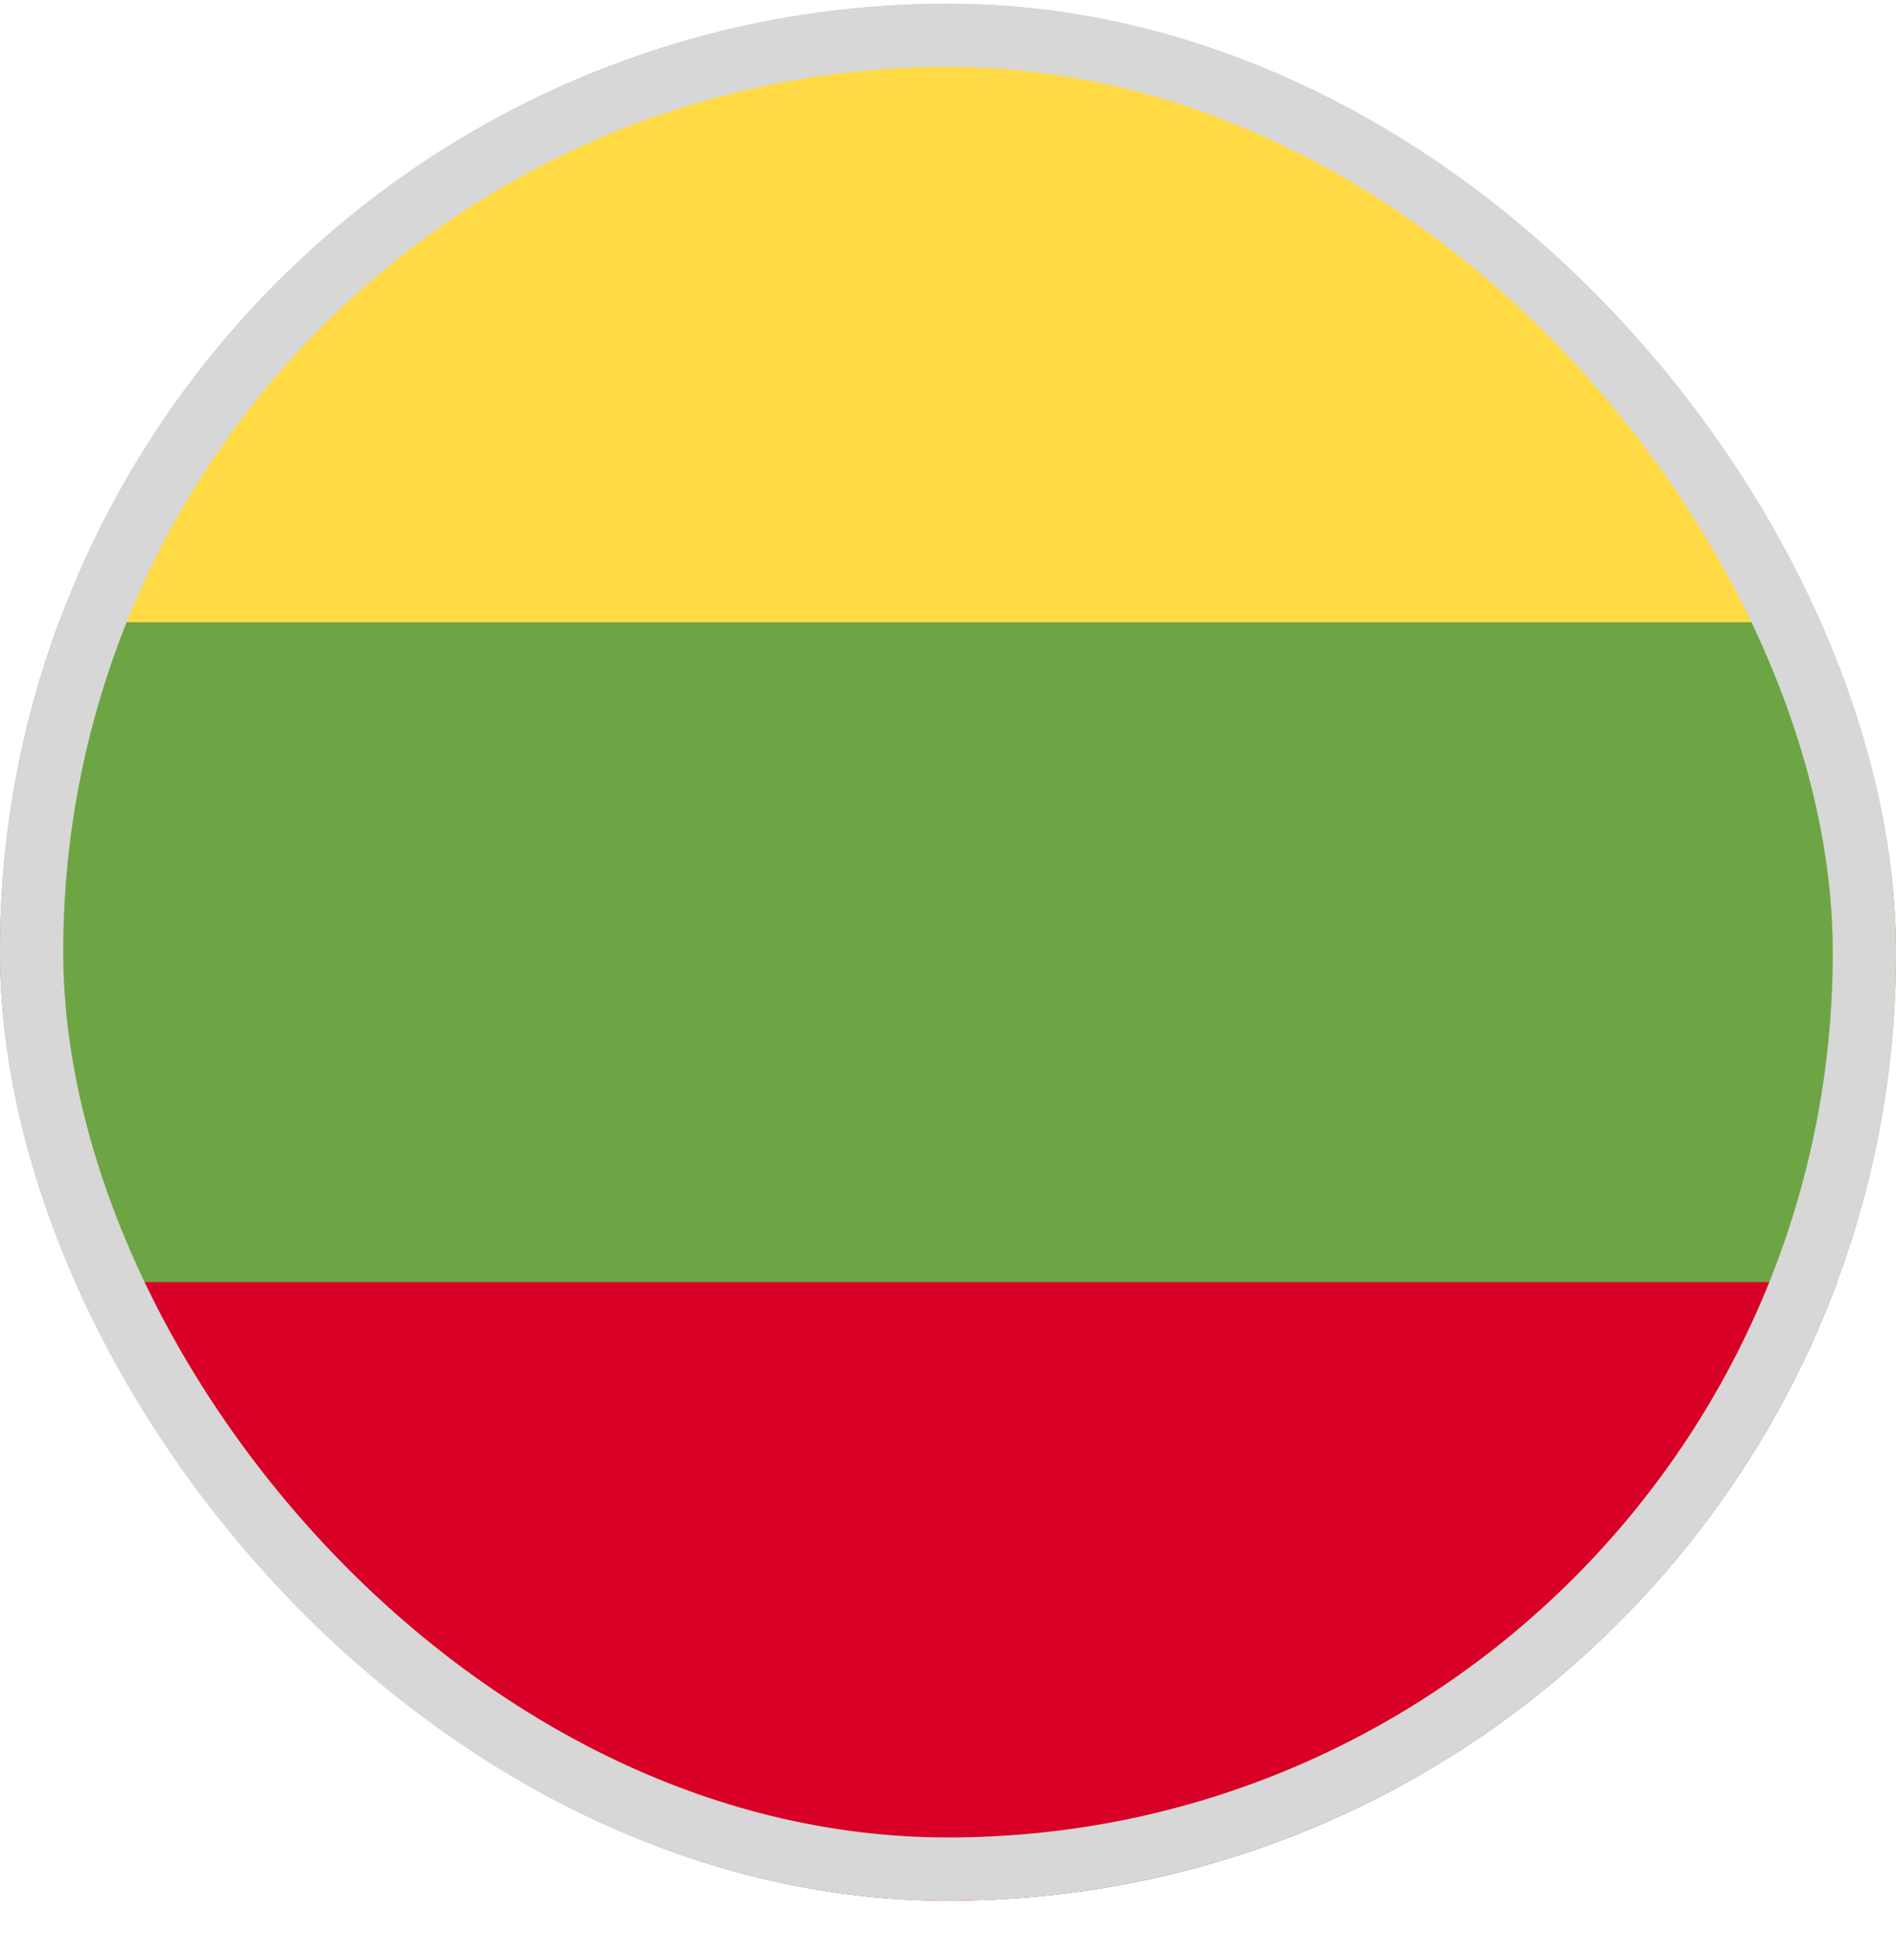 <svg width="30" height="31" viewBox="0 0 30 31" fill="none" xmlns="http://www.w3.org/2000/svg">
<g clip-path="url(#clip0_5568_213208)">
<path d="M29.067 20.275C29.67 18.65 30 16.892 30 15.058C30 13.223 29.67 11.465 29.067 9.84L15 8.536L0.933 9.84C0.33 11.465 0 13.223 0 15.058C0 16.892 0.33 18.65 0.933 20.275L15 21.579L29.067 20.275Z" fill="#6DA544"/>
<path d="M29.067 9.84C26.947 4.128 21.449 0.058 15 0.058C8.55 0.058 3.052 4.128 0.933 9.84H29.067Z" fill="#FFDA44"/>
<path d="M15 30.058C21.449 30.058 26.947 25.987 29.067 20.275H0.933C3.052 25.987 8.55 30.058 15 30.058Z" fill="#D80027"/>
</g>
<rect x="0.5" y="0.558" width="29" height="29" rx="14.5" stroke="#D7D7D7"/>
<defs>
<clipPath id="clip0_5568_213208">
<rect y="0.058" width="30" height="30" rx="15" fill="white"/>
</clipPath>
</defs>
</svg>
